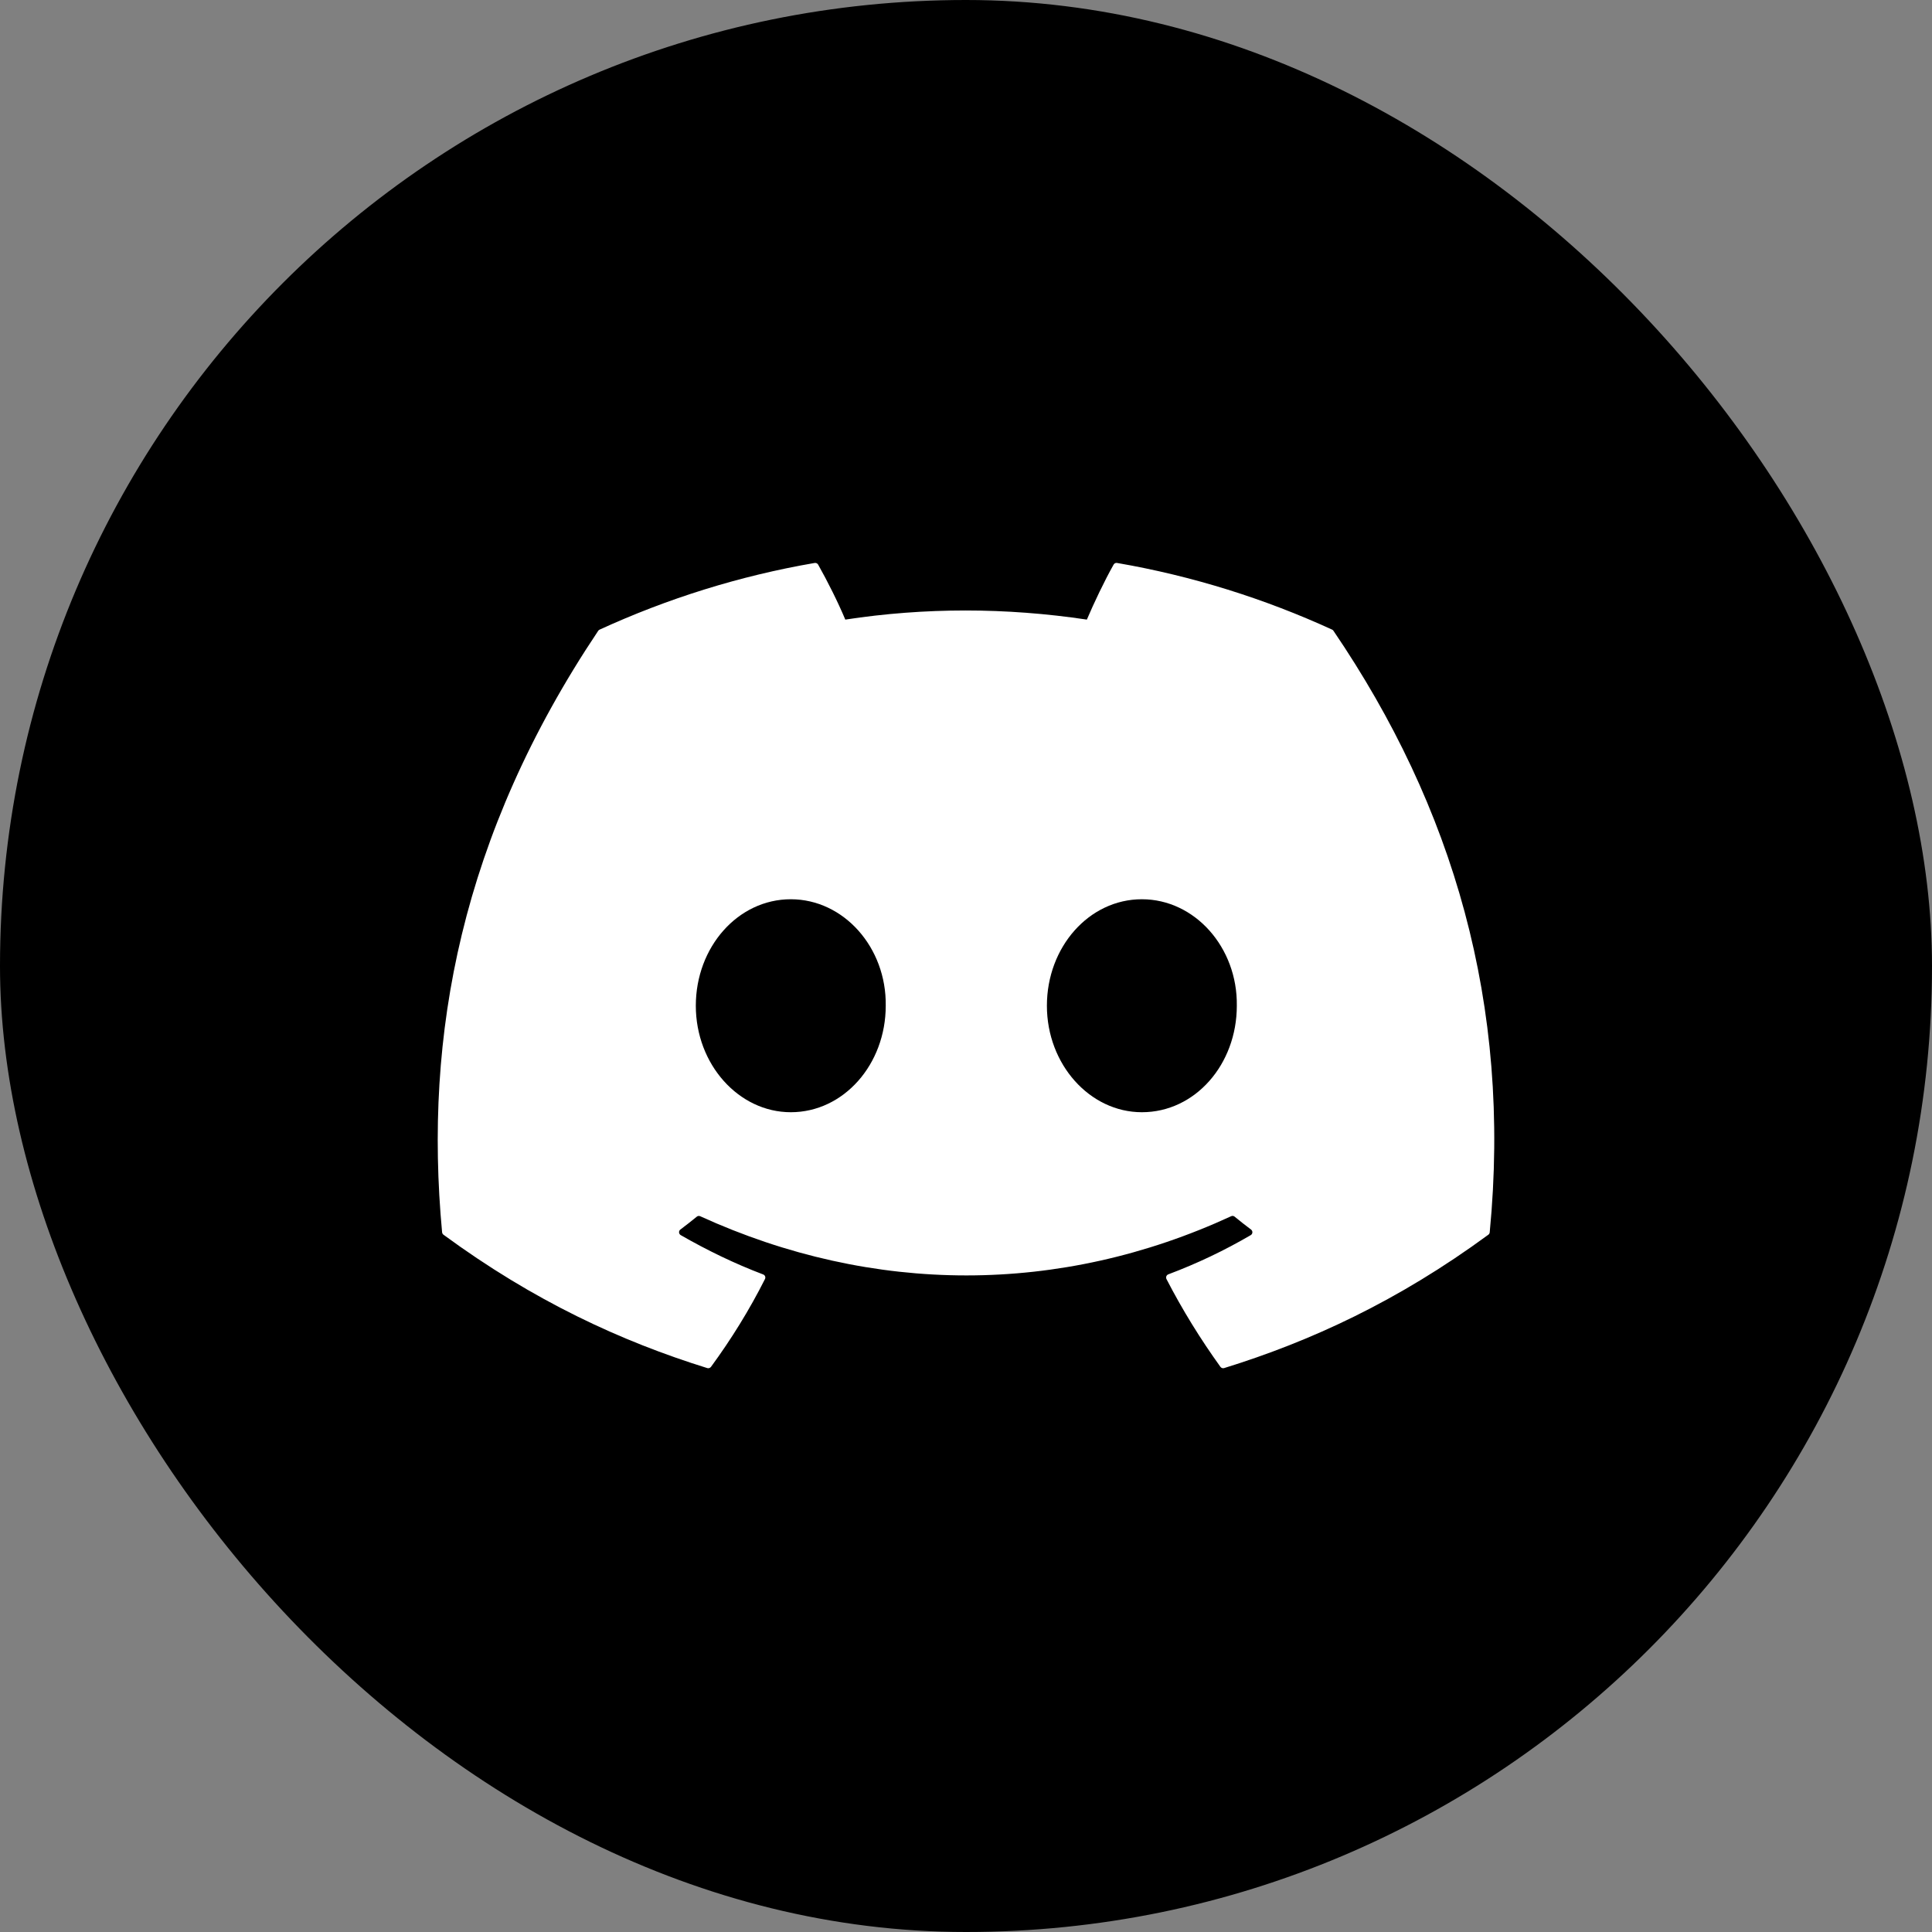 <?xml version="1.0" encoding="UTF-8"?>
<svg id="Layer_1" data-name="Layer 1" xmlns="http://www.w3.org/2000/svg" viewBox="0 0 512 512">
  <rect x="0" y="0" width="512" height="512" fill="#808080" stroke="none"/>
  <defs>
    <style>
      .cls-1 {
        fill: #fff;
      }
    </style>
  </defs>
  <rect x="0" y="0" width="512" height="512" rx="256" ry="256"/>
  <path class="cls-1" d="m353.4,167.2c-.08-.16-.21-.27-.37-.34-17.84-8.18-36.98-14.22-56.99-17.67-.37-.07-.73.1-.92.43-2.46,4.38-5.18,10.09-7.09,14.58-21.53-3.22-42.94-3.22-64.02,0-1.91-4.59-4.73-10.2-7.2-14.58-.19-.32-.55-.49-.92-.43-20,3.44-39.13,9.48-56.99,17.67-.16.07-.29.18-.38.33-36.3,54.23-46.24,107.13-41.36,159.37.02.25.16.5.36.65,23.95,17.59,47.15,28.27,69.92,35.35.36.11.75-.03.98-.33,5.39-7.35,10.19-15.11,14.3-23.26.25-.48.02-1.05-.48-1.23-7.62-2.89-14.87-6.42-21.84-10.42-.55-.32-.6-1.11-.09-1.48,1.47-1.1,2.93-2.25,4.34-3.4.25-.22.6-.26.9-.13,45.83,20.92,95.43,20.92,140.72,0,.3-.14.65-.1.91.11,1.41,1.16,2.87,2.32,4.35,3.42.51.37.48,1.16-.07,1.48-6.98,4.08-14.23,7.53-21.86,10.4-.49.19-.71.77-.47,1.25,4.2,8.14,9,15.9,14.29,23.25.22.31.62.45.98.34,22.88-7.08,46.08-17.76,70.03-35.35.21-.15.34-.39.36-.64,5.84-60.4-9.77-112.86-41.39-159.37Zm-143.83,127.55c-13.8,0-25.17-12.67-25.17-28.22s11.15-28.22,25.17-28.22,25.38,12.77,25.16,28.22c0,15.55-11.15,28.22-25.16,28.22Zm93.04,0c-13.8,0-25.17-12.67-25.17-28.22s11.15-28.22,25.17-28.22,25.38,12.77,25.16,28.22c0,15.55-11.04,28.22-25.16,28.22Z"/>
</svg>